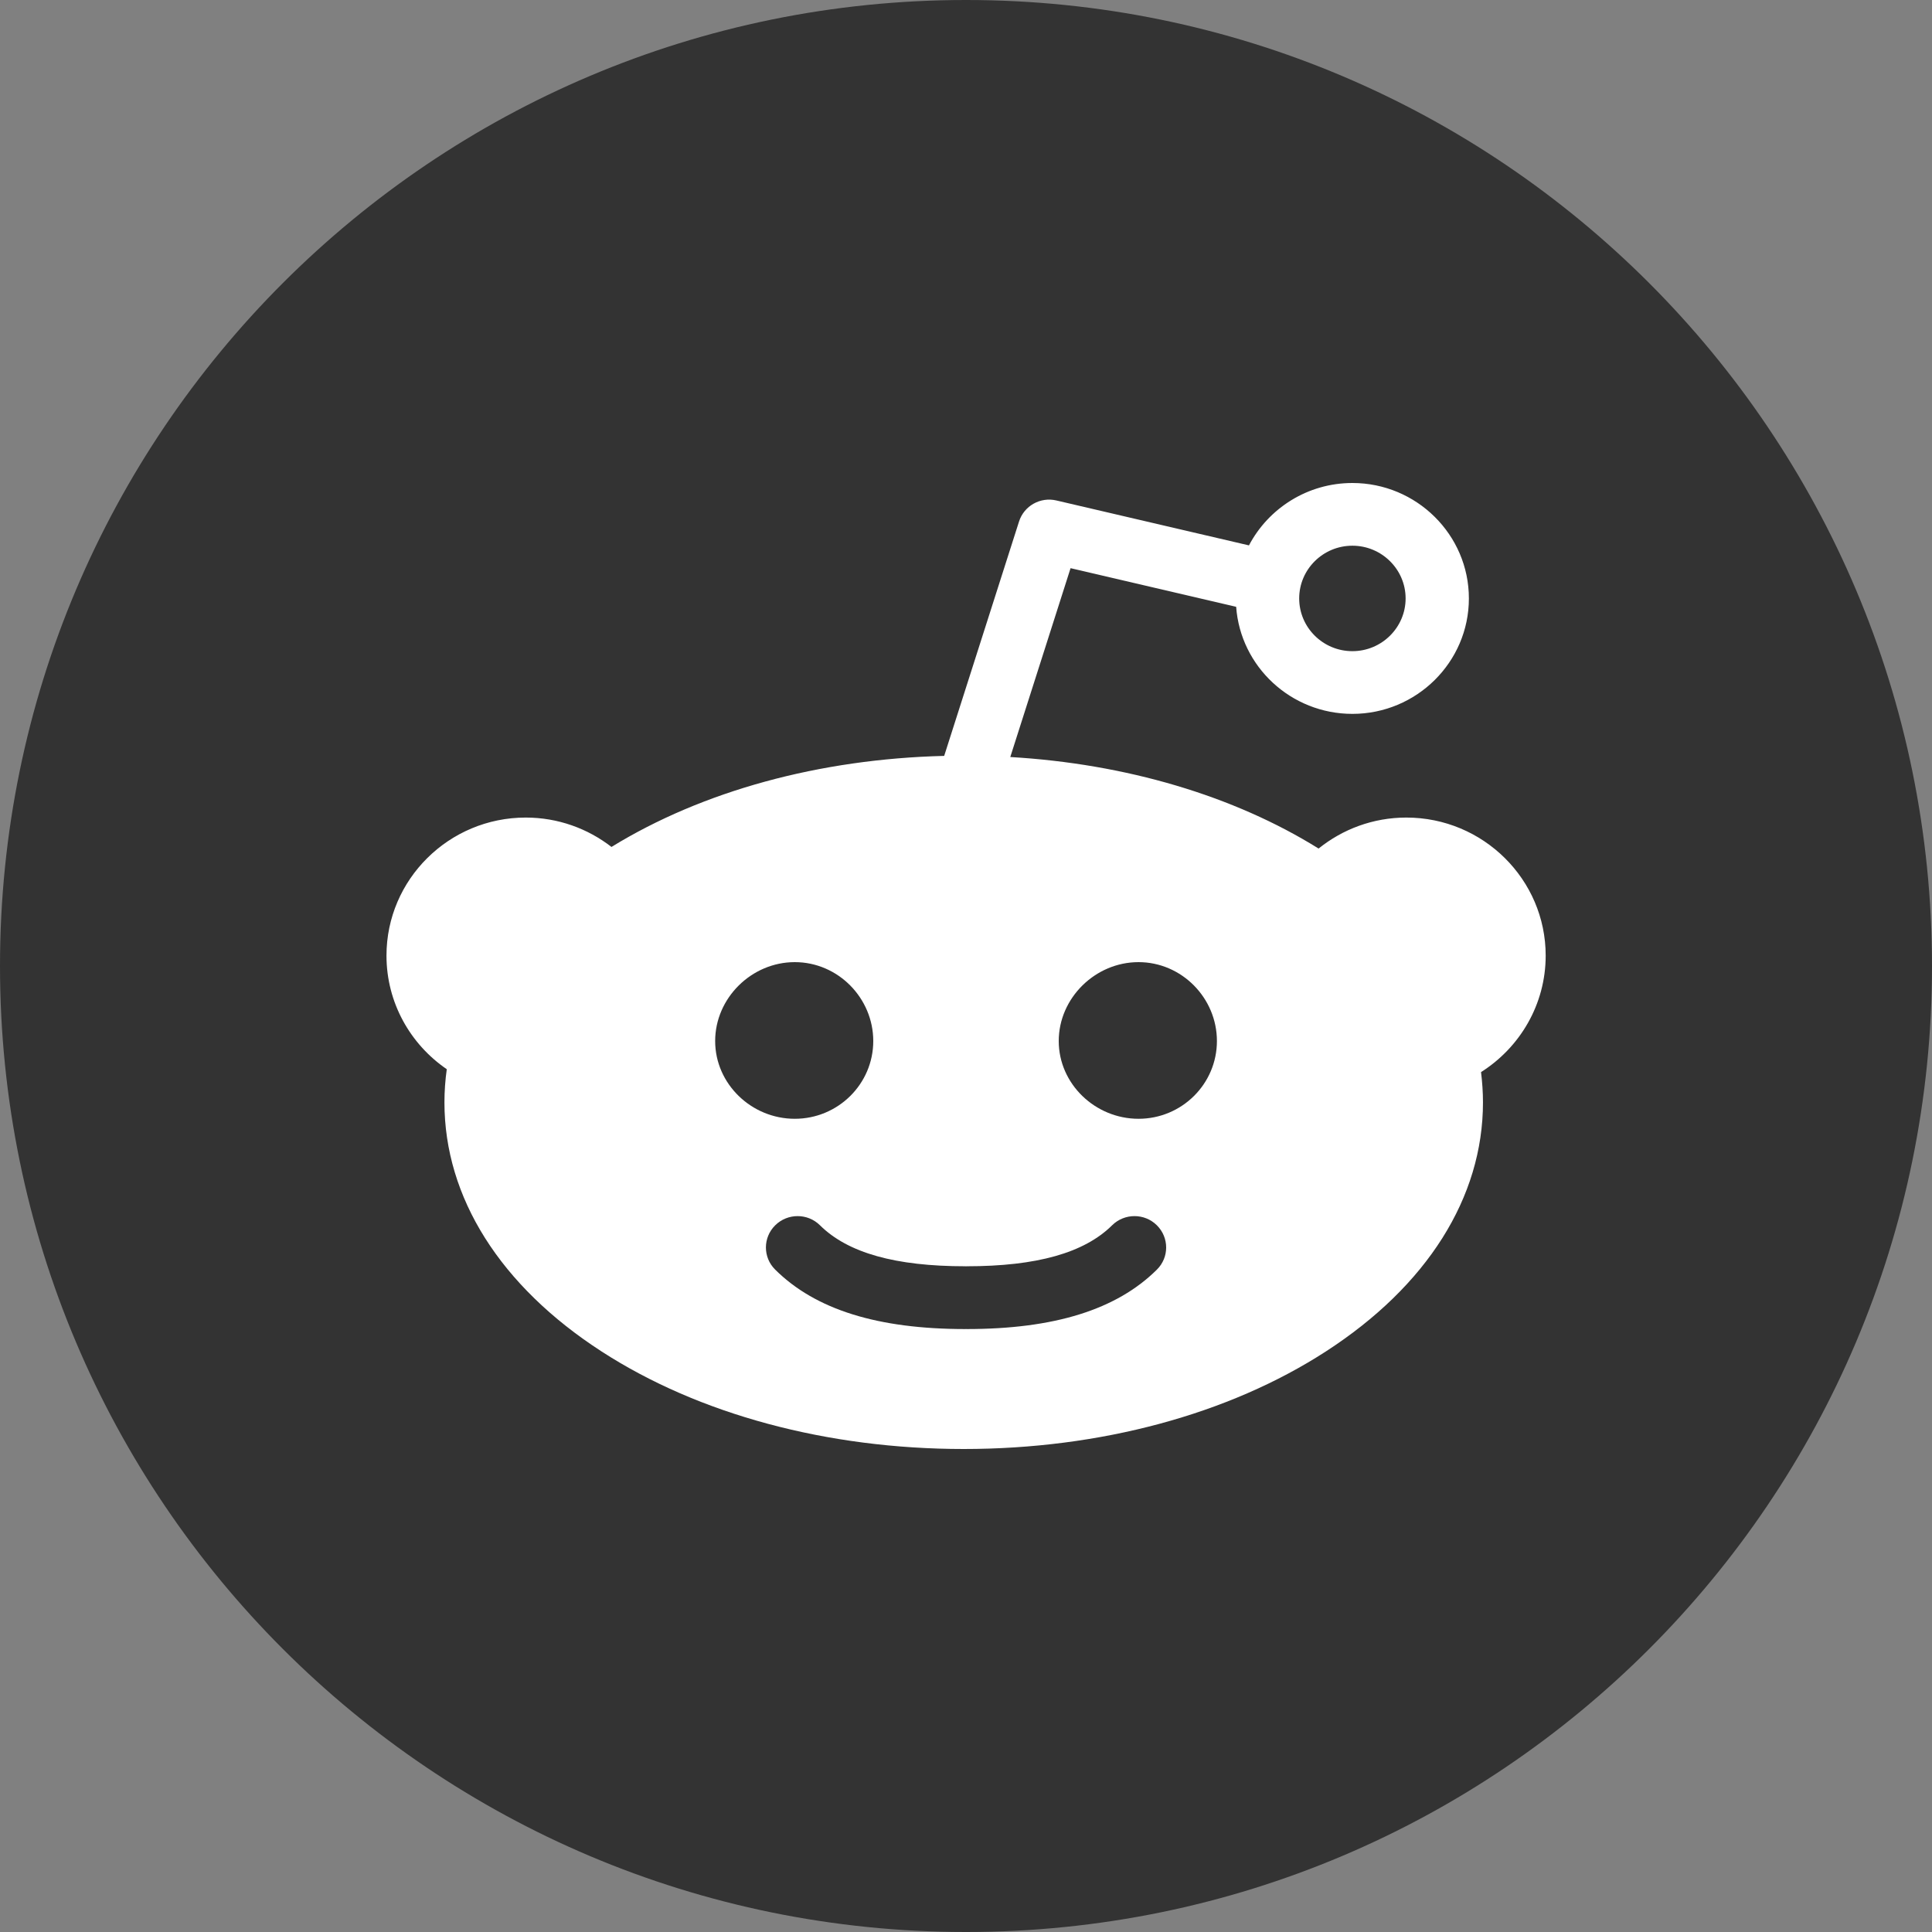 <svg width="24" height="24" viewBox="0 0 24 24" fill="none" xmlns="http://www.w3.org/2000/svg">
<rect x="0" y="0" width="24" height="24" fill="#808080" stroke="none"/>
<path d="M24 12C24 5.373 18.627 0 12 0C5.373 0 0 5.373 0 12C0 18.627 5.373 24 12 24C18.627 24 24 18.627 24 12Z" fill="#333333"/>
<path fill-rule="evenodd" clip-rule="evenodd" d="M14.143 13.898C13.605 13.898 13.152 13.465 13.152 12.932C13.152 12.399 13.605 11.952 14.143 11.952C14.681 11.952 15.117 12.399 15.117 12.932C15.117 13.465 14.681 13.898 14.143 13.898ZM14.371 15.772C13.87 16.269 13.097 16.51 12.008 16.51C12.006 16.51 12.003 16.509 12 16.509C11.998 16.509 11.995 16.51 11.993 16.51C10.904 16.51 10.131 16.269 9.63 15.772C9.476 15.62 9.476 15.373 9.63 15.221C9.784 15.069 10.033 15.069 10.186 15.221C10.532 15.564 11.123 15.73 11.993 15.73C11.995 15.73 11.998 15.731 12 15.731C12.003 15.731 12.006 15.73 12.008 15.73C12.878 15.73 13.469 15.564 13.815 15.221C13.969 15.069 14.218 15.069 14.371 15.221C14.525 15.374 14.525 15.62 14.371 15.772ZM8.884 12.932C8.884 12.399 9.335 11.952 9.873 11.952C10.411 11.952 10.848 12.399 10.848 12.932C10.848 13.465 10.411 13.898 9.873 13.898C9.335 13.898 8.884 13.465 8.884 12.932ZM16.8 6.779C17.164 6.779 17.461 7.073 17.461 7.434C17.461 7.795 17.164 8.089 16.8 8.089C16.435 8.089 16.139 7.795 16.139 7.434C16.139 7.073 16.435 6.779 16.8 6.779ZM19.201 11.871C19.201 10.925 18.424 10.156 17.47 10.156C17.057 10.156 16.678 10.301 16.38 10.541C15.325 9.884 13.985 9.488 12.55 9.404L13.299 7.058L15.356 7.538C15.41 8.281 16.037 8.868 16.8 8.868C17.597 8.868 18.247 8.225 18.247 7.434C18.247 6.643 17.597 6 16.8 6C16.242 6 15.757 6.315 15.515 6.775L13.123 6.217C12.923 6.17 12.721 6.284 12.659 6.478L11.729 9.39C10.182 9.428 8.728 9.825 7.596 10.521C7.302 10.293 6.932 10.156 6.531 10.156C5.577 10.156 4.801 10.925 4.801 11.871C4.801 12.456 5.098 12.973 5.55 13.282C5.531 13.418 5.521 13.555 5.521 13.694C5.521 14.876 6.215 15.975 7.474 16.789C8.681 17.57 10.278 18 11.972 18C13.665 18 15.262 17.57 16.469 16.789C17.728 15.975 18.422 14.876 18.422 13.694C18.422 13.567 18.413 13.442 18.398 13.318C18.88 13.013 19.201 12.478 19.201 11.871Z" fill="white"/>
</svg>
